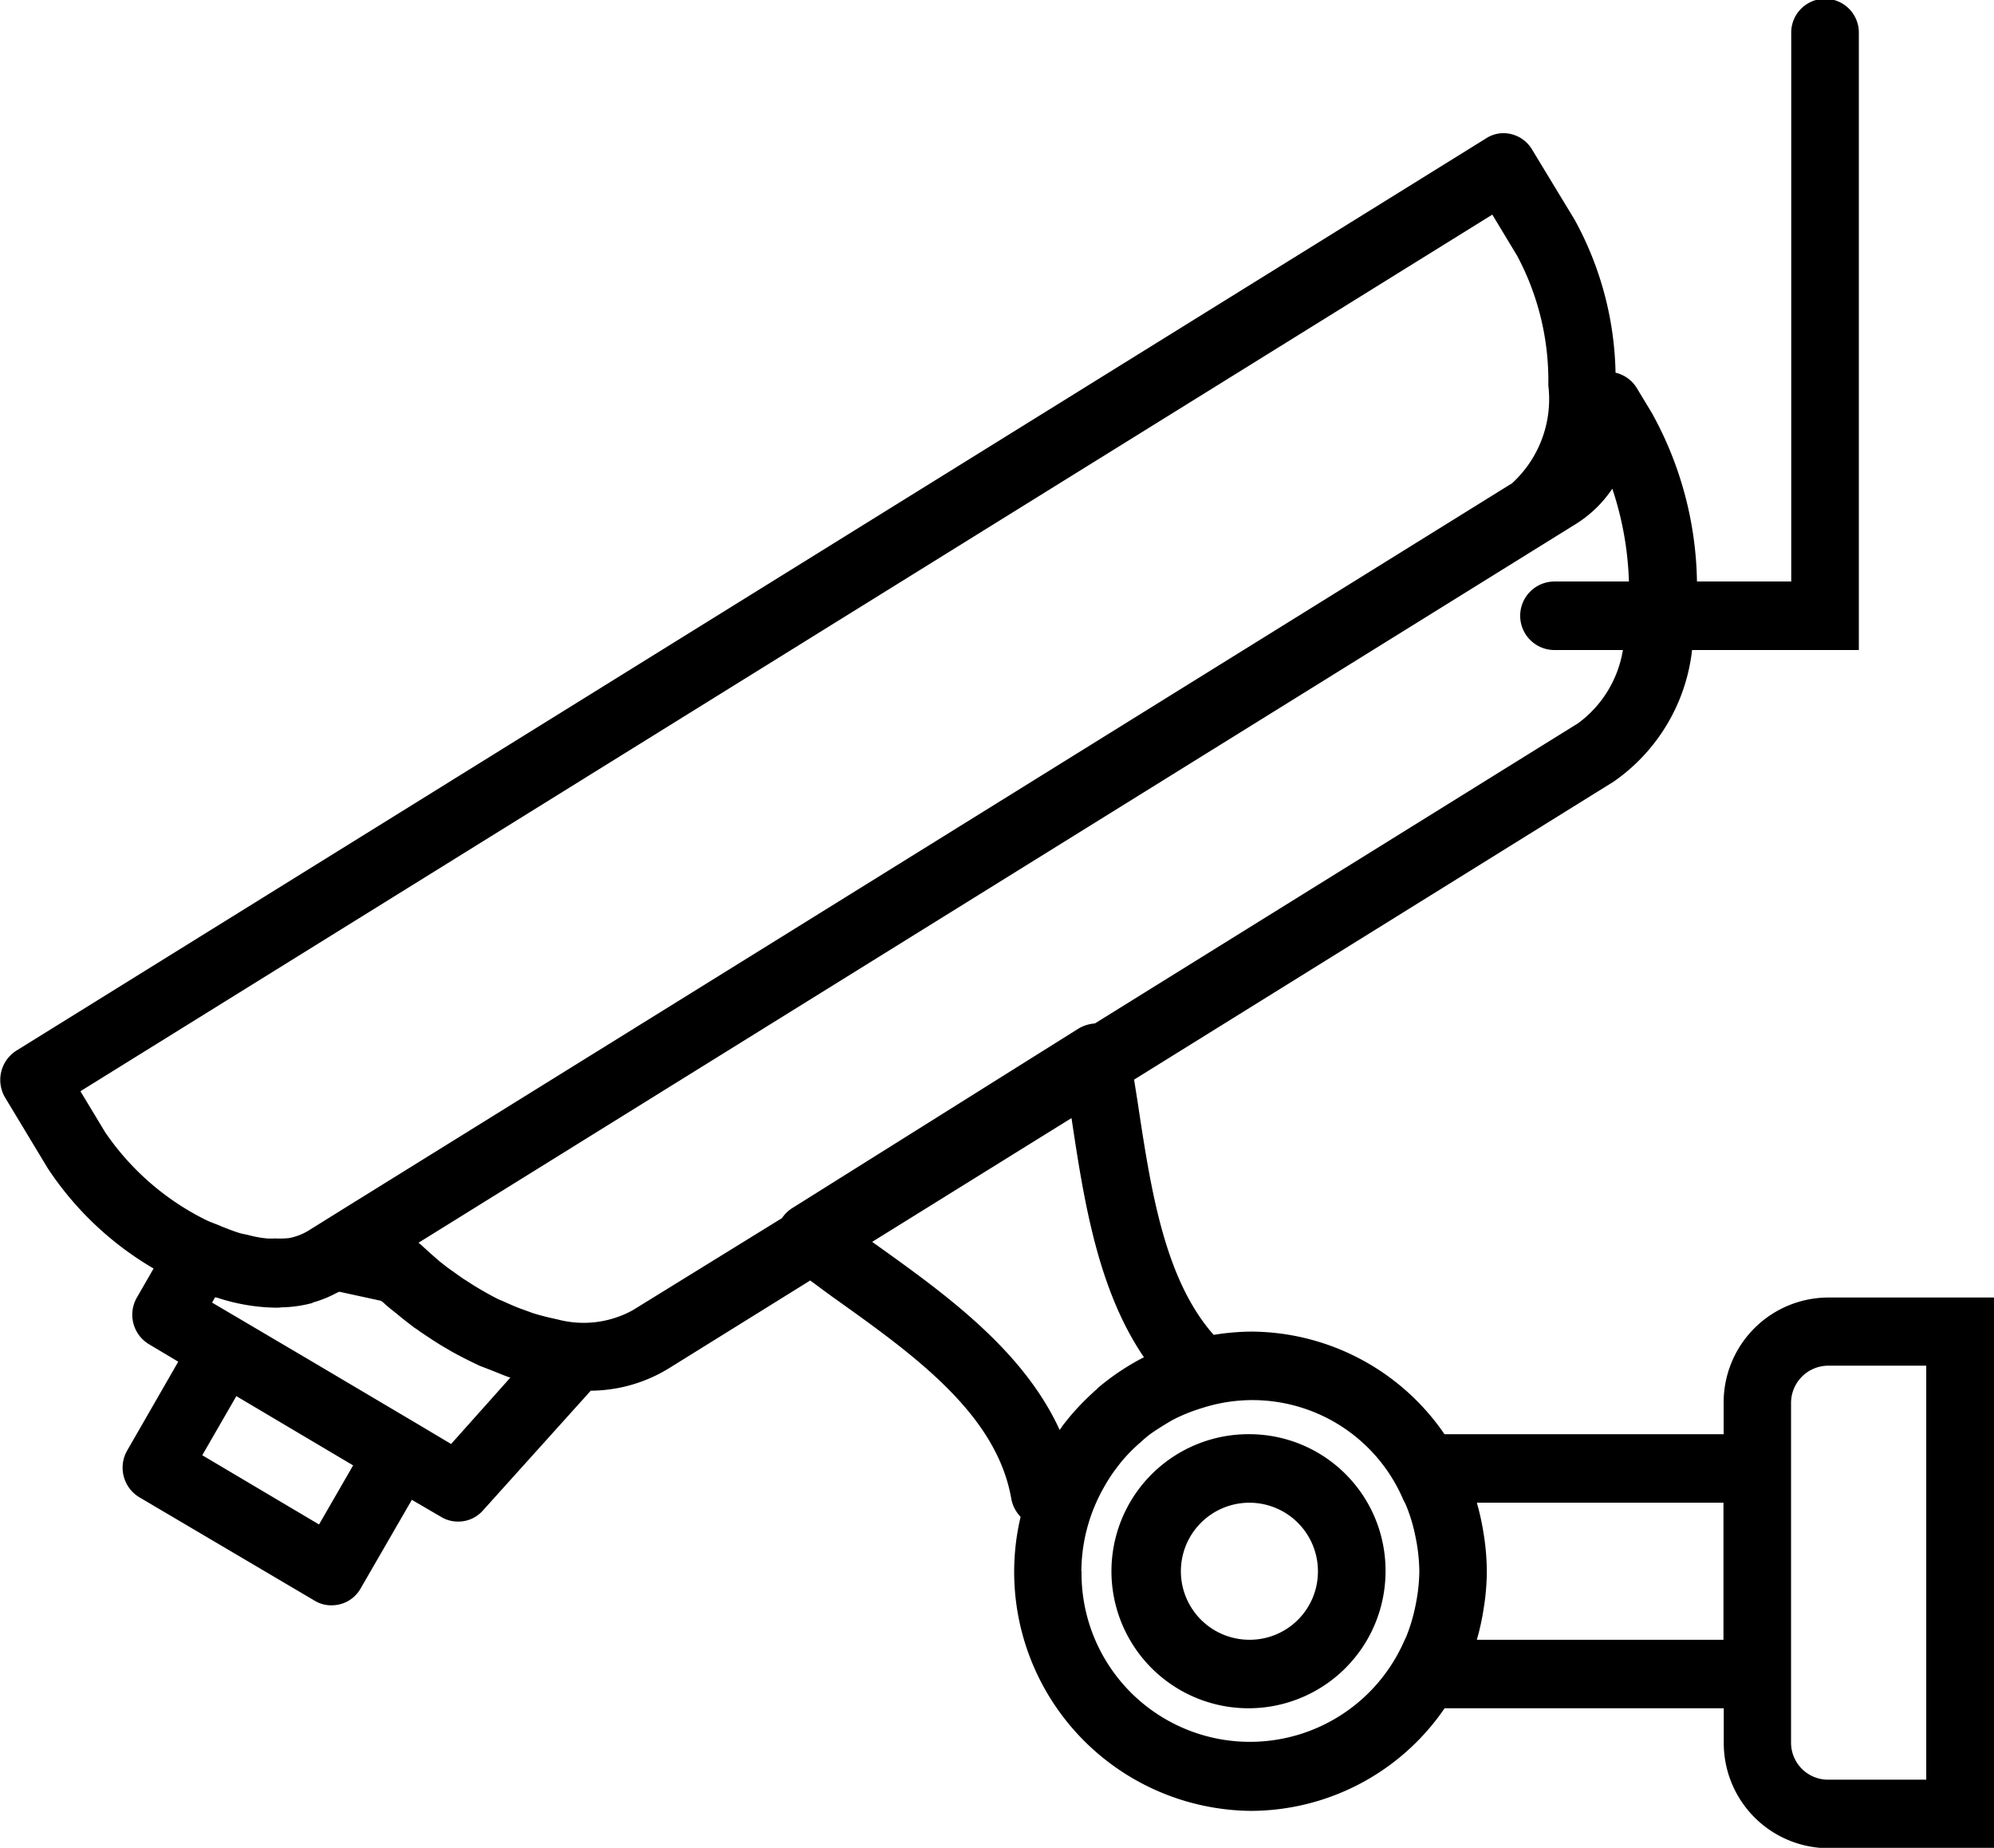 <svg xmlns="http://www.w3.org/2000/svg" width="55" height="50.97" viewBox="0 0 55 50.97">
  <path d="M110.422,4074.95a2.894,2.894,0,0,0-2.879,2.91v0.86h-7.7a6.493,6.493,0,0,0-5.347-2.83,6.856,6.856,0,0,0-1.02.09c-1.341-1.52-1.721-3.94-2.077-6.29-0.038-.26-0.079-0.5-0.118-0.75l13.228-8.22a5.112,5.112,0,0,0,2.163-3.63h4.6v-17a0.933,0.933,0,1,0-1.865,0v15.11h-2.6a9.885,9.885,0,0,0-1.245-4.65l-0.417-.69a0.938,0.938,0,0,0-.584-0.42,9.111,9.111,0,0,0-1.129-4.22l-1.17-1.93a0.921,0.921,0,0,0-.577-0.43,0.878,0.878,0,0,0-.7.12l-40.533,25.16a0.955,0.955,0,0,0-.308,1.3l1.17,1.94a8.842,8.842,0,0,0,2.922,2.77l-0.46.8a0.949,0.949,0,0,0,.336,1.29l0.805,0.48-1.409,2.45a0.952,0.952,0,0,0,.336,1.29l4.831,2.85a0.876,0.876,0,0,0,.47.13,0.955,0.955,0,0,0,.237-0.03,0.911,0.911,0,0,0,.568-0.44l1.41-2.44,0.805,0.47a0.889,0.889,0,0,0,.469.13,0.9,0.9,0,0,0,.69-0.31l2.971-3.3a4.168,4.168,0,0,0,2.143-.61l3.91-2.43c0.218,0.16.431,0.32,0.653,0.48,2.206,1.57,4.486,3.2,4.893,5.54a0.98,0.98,0,0,0,.257.5,6.592,6.592,0,0,0,6.348,8.11,6.491,6.491,0,0,0,5.347-2.83h7.7v0.94a2.9,2.9,0,0,0,2.879,2.92H115v-15.19h-4.578ZM62.9,4070.39l-0.682-1.13,38.944-24.18,0.682,1.13a7.307,7.307,0,0,1,.863,3.58,3.147,3.147,0,0,1-1,2.7l-19.79,12.29-12.293,7.63h0l-1.141.71a1.6,1.6,0,0,1-.508.19,2.384,2.384,0,0,1-.381.01,1.869,1.869,0,0,1-.237,0,3.116,3.116,0,0,1-.494-0.09c-0.076-.02-0.148-0.03-0.227-0.05-0.168-.05-0.346-0.12-0.523-0.19-0.151-.07-0.3-0.11-0.454-0.19A7.263,7.263,0,0,1,62.9,4070.39Zm5.9,10.82-3.221-1.91,0.94-1.63,3.221,1.91Zm3.643-2.22-0.957-.57h0l-2.973-1.76-2.663-1.57,0.085-.15a0.067,0.067,0,0,0,.042.01,5.4,5.4,0,0,0,1.621.28,1.08,1.08,0,0,0,.18-0.01h0.035a3.54,3.54,0,0,0,.807-0.12s0-.01,0-0.01a3.15,3.15,0,0,0,.67-0.27l0.068-.03,1.149,0.25a0.547,0.547,0,0,1,.089.07c0.108,0.1.225,0.19,0.338,0.28,0.167,0.14.333,0.27,0.507,0.4a1.327,1.327,0,0,1,.144.1c0.242,0.16.487,0.33,0.738,0.47l0.1,0.06c0.264,0.15.528,0.28,0.8,0.41l0.312,0.12c0.18,0.07.361,0.15,0.541,0.21Zm5.01-3.69a2.805,2.805,0,0,1-2.051.26l-0.13-.03c-0.189-.04-0.381-0.09-0.574-0.15l-0.246-.09c-0.179-.06-0.358-0.14-0.536-0.22-0.061-.03-0.123-0.05-0.184-0.08q-0.326-.165-0.641-0.36c-0.1-.06-0.2-0.13-0.3-0.19-0.12-.08-0.238-0.17-0.354-0.25s-0.213-.16-0.315-0.24c-0.126-.11-0.243-0.21-0.361-0.32-0.054-.05-0.112-0.1-0.164-0.15a0.011,0.011,0,0,1-.012-0.01l-0.043-.03,31.93-19.83a3.34,3.34,0,0,0,1-.97,8.926,8.926,0,0,1,.458,2.56h-2.054a0.945,0.945,0,0,0,0,1.89h1.888a3.133,3.133,0,0,1-1.236,2.02L90.2,4067.39a1.03,1.03,0,0,0-.449.14l-7.925,4.97a0.985,0.985,0,0,0-.257.26Zm11.774,3.3c-1.021-2.23-3.2-3.78-5.163-5.18v-0.01l5.491-3.41c0.337,2.24.716,4.72,2,6.6-0.009,0-.018.01-0.027,0.01a6.672,6.672,0,0,0-1.24.83,0.471,0.471,0,0,1-.073.07c-0.154.14-.3,0.28-0.442,0.43-0.048.05-.092,0.1-0.138,0.15-0.117.13-.229,0.27-0.337,0.41C89.283,4078.54,89.255,4078.56,89.231,4078.6Zm0.6,3.9a4.735,4.735,0,0,1,.648-2.36,4.334,4.334,0,0,1,.323-0.49c0.076-.1.153-0.2,0.236-0.29a4.389,4.389,0,0,1,.418-0.41c0.088-.08.177-0.16,0.271-0.23,0.168-.12.346-0.23,0.529-0.34a3.025,3.025,0,0,1,.269-0.14,4.96,4.96,0,0,1,.662-0.25,4.523,4.523,0,0,1,5.529,2.55c0.026,0.05.059,0.11,0.083,0.17a4.6,4.6,0,0,1,.225.73c0.018,0.08.033,0.16,0.047,0.23a4.905,4.905,0,0,1,.082.83,4.815,4.815,0,0,1-.083.83c-0.014.08-.029,0.15-0.047,0.23a4.679,4.679,0,0,1-.225.73c-0.024.06-.057,0.12-0.083,0.18A4.645,4.645,0,0,1,89.832,4082.5Zm10.911,1.89s0-.01,0-0.01a6.6,6.6,0,0,0,.182-0.83c0.01-.06.019-0.12,0.028-0.18a6.747,6.747,0,0,0,.063-0.87,6.88,6.88,0,0,0-.063-0.87c-0.009-.06-0.018-0.12-0.028-0.18a6.814,6.814,0,0,0-.182-0.83s0,0,0-.01h6.8v3.78h-6.8Zm12.393,3.86h-2.714a1.022,1.022,0,0,1-1.015-1.03v-9.36a1.029,1.029,0,0,1,1.015-1.03h2.714v11.42Zm-18.643-9.53a3.78,3.78,0,1,0,3.729,3.78A3.761,3.761,0,0,0,94.493,4078.72Zm0,5.67a1.89,1.89,0,1,1,1.864-1.89A1.881,1.881,0,0,1,94.493,4084.39Z" transform="translate(-60 -4039.16)"/>
</svg>
